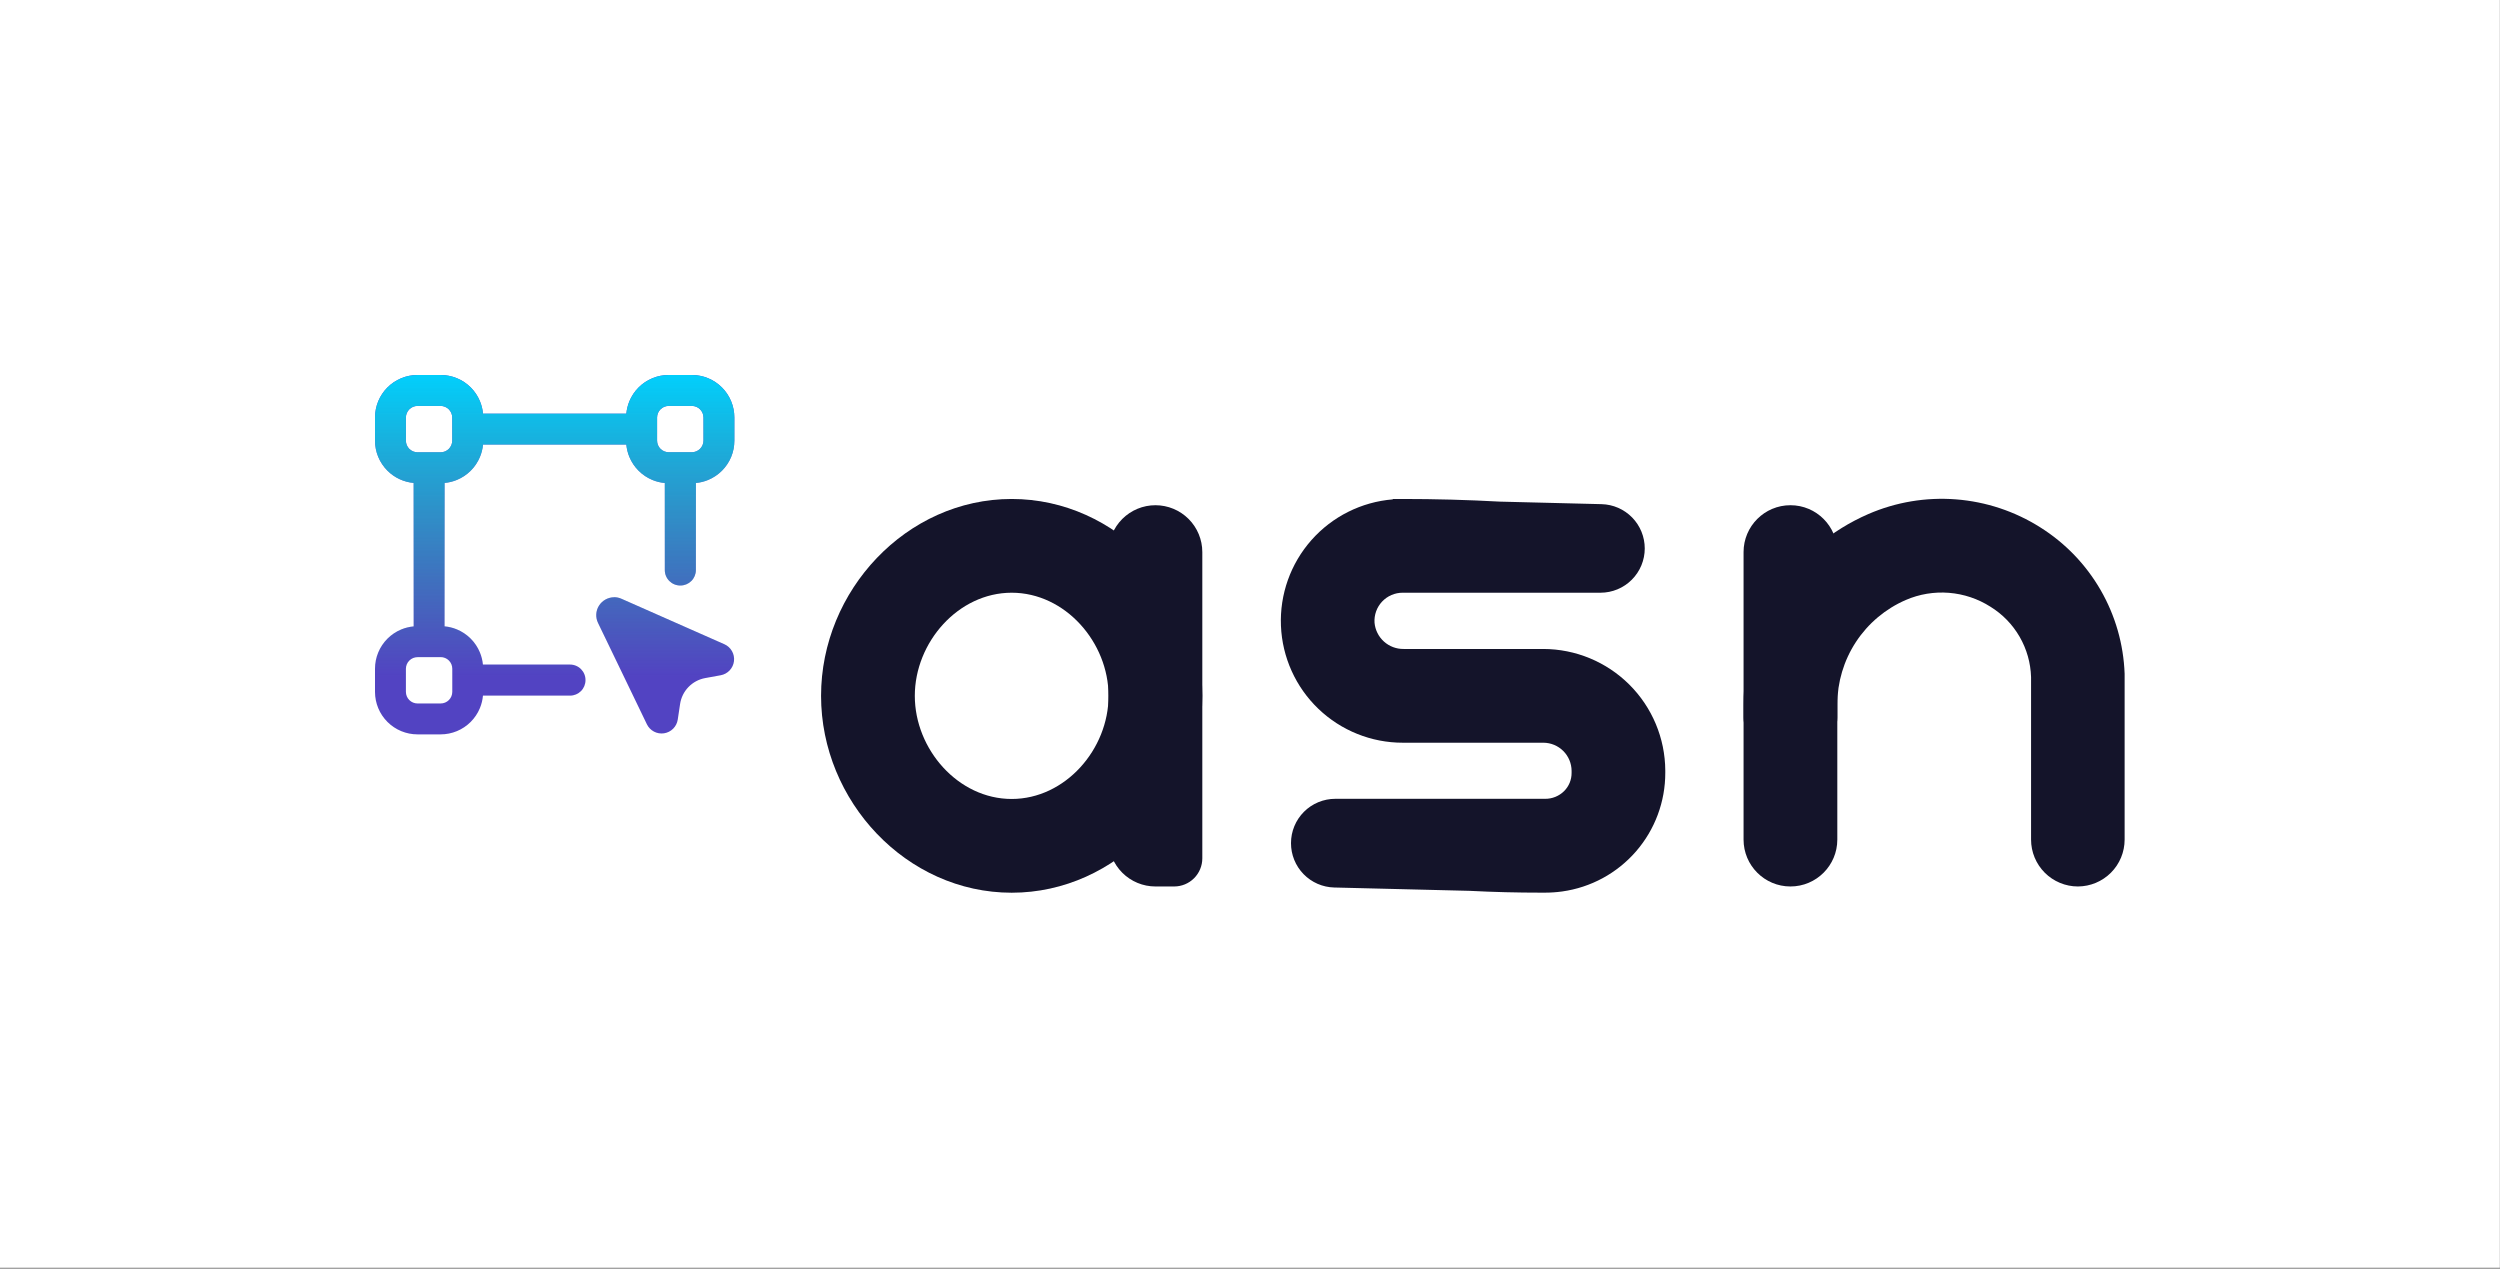 <svg width="800" height="406" viewBox="0 0 800 406" fill="none" xmlns="http://www.w3.org/2000/svg">
<rect x="0" y="0" width="800" height="406" fill="#808080" stroke="none"/>
<rect width="799.94" height="405.67" fill="white"/>
<g clip-path="url(#clip0)">
<path d="M375.74 283.67H369.74C365.762 283.67 361.947 282.09 359.134 279.277C356.321 276.463 354.74 272.648 354.74 268.67V176.67C354.74 172.692 356.321 168.876 359.134 166.063C361.947 163.25 365.762 161.67 369.74 161.67C373.718 161.67 377.534 163.25 380.347 166.063C383.16 168.876 384.74 172.692 384.74 176.67V274.67C384.74 277.057 383.792 279.346 382.104 281.034C380.416 282.722 378.127 283.67 375.74 283.67Z" fill="#14142A"/>
<path d="M323.74 159.67C290.05 159.67 262.74 188.98 262.74 222.67C262.74 256.36 290.05 285.67 323.74 285.67C357.43 285.67 384.74 256.36 384.74 222.67C384.74 188.98 357.43 159.67 323.74 159.67ZM323.74 255.67C306.62 255.67 292.74 239.79 292.74 222.67C292.74 205.55 306.62 189.67 323.74 189.67C340.86 189.67 354.74 205.55 354.74 222.67C354.74 239.79 340.86 255.67 323.74 255.67Z" fill="#14142A"/>
<path d="M587.94 176.67C587.94 168.386 581.225 161.67 572.94 161.67C564.656 161.67 557.94 168.386 557.94 176.67V268.67C557.94 276.954 564.656 283.67 572.94 283.67C581.225 283.67 587.94 276.954 587.94 268.67V176.67Z" fill="#14142A"/>
<path d="M664.94 283.67C660.962 283.67 657.147 282.09 654.334 279.277C651.521 276.464 649.94 272.648 649.94 268.67V217.67C649.94 217.32 649.94 216.97 649.94 216.67C649.807 212.133 648.55 207.701 646.281 203.77C644.012 199.84 640.802 196.534 636.94 194.15C632.943 191.605 628.382 190.078 623.658 189.703C618.934 189.328 614.189 190.117 609.84 192C603.333 194.826 597.794 199.492 593.903 205.424C590.012 211.356 587.94 218.296 587.94 225.39V229.68C587.94 232.067 586.992 234.356 585.304 236.044C583.617 237.732 581.327 238.68 578.94 238.68H566.94C564.553 238.68 562.264 237.732 560.576 236.044C558.889 234.356 557.94 232.067 557.94 229.68V225.39C557.938 212.451 561.717 199.793 568.813 188.974C575.909 178.154 586.012 169.644 597.88 164.49C606.701 160.665 616.323 159.054 625.909 159.796C635.495 160.539 644.754 163.612 652.88 168.75C660.862 173.763 667.495 180.654 672.201 188.82C676.908 196.987 679.544 206.181 679.88 215.6C679.88 216.27 679.88 216.98 679.88 217.68V268.68C679.878 272.646 678.305 276.45 675.505 279.259C672.705 282.068 668.907 283.654 664.94 283.67Z" fill="#14142A"/>
<path d="M493.83 207.67H449.18C446.85 207.704 444.594 206.857 442.863 205.297C441.133 203.737 440.056 201.58 439.85 199.26C439.769 198.029 439.942 196.795 440.358 195.634C440.774 194.473 441.424 193.41 442.268 192.511C443.112 191.612 444.131 190.896 445.264 190.407C446.396 189.918 447.616 189.667 448.85 189.67H512.18C515.933 189.662 519.529 188.166 522.18 185.509C524.831 182.853 526.32 179.253 526.32 175.5C526.321 171.802 524.876 168.25 522.294 165.602C519.712 162.954 516.197 161.421 512.5 161.33L480 160.52C469.62 159.95 459.2 159.67 448.87 159.67C448.31 159.67 447.76 159.67 447.2 159.67H445.69V159.8C435.652 160.621 426.321 165.294 419.651 172.84C412.981 180.385 409.488 190.219 409.904 200.281C410.321 210.344 414.613 219.855 421.884 226.824C429.154 233.793 438.839 237.68 448.91 237.67H493.91C496.292 237.686 498.572 238.639 500.256 240.323C501.941 242.008 502.894 244.288 502.91 246.67V247.35C502.914 248.424 502.706 249.489 502.298 250.483C501.889 251.476 501.288 252.379 500.53 253.14C499.726 253.938 498.773 254.568 497.724 254.993C496.675 255.419 495.552 255.632 494.42 255.62H427.29C425.428 255.62 423.585 255.987 421.865 256.7C420.145 257.412 418.582 258.457 417.266 259.774C415.95 261.091 414.907 262.654 414.195 264.374C413.484 266.095 413.118 267.938 413.12 269.8C413.111 273.503 414.552 277.063 417.135 279.717C419.718 282.371 423.237 283.908 426.94 284L470.31 285.07C477.92 285.46 485.55 285.65 493.13 285.65H494.38C496.223 285.65 498.064 285.523 499.89 285.27C509.055 283.996 517.448 279.444 523.515 272.458C529.582 265.471 532.913 256.523 532.89 247.27V246.59C532.842 236.258 528.707 226.365 521.388 219.072C514.069 211.78 504.162 207.68 493.83 207.67Z" fill="#14142A"/>
<path fill-rule="evenodd" clip-rule="evenodd" d="M143.62 130.98C142.925 130.284 141.983 129.893 141 129.89H133.6C132.617 129.893 131.675 130.284 130.98 130.98C130.284 131.675 129.893 132.617 129.89 133.6V141C129.889 141.489 129.984 141.973 130.169 142.424C130.355 142.876 130.628 143.287 130.972 143.633C131.317 143.98 131.726 144.255 132.177 144.443C132.628 144.631 133.111 144.729 133.6 144.73H141C141.489 144.73 141.973 144.633 142.424 144.446C142.876 144.258 143.286 143.983 143.63 143.636C143.975 143.29 144.248 142.878 144.433 142.426C144.619 141.973 144.713 141.489 144.71 141V133.6C144.707 132.617 144.316 131.675 143.62 130.98ZM133.6 120H141C142.788 119.997 144.558 120.347 146.211 121.03C147.863 121.712 149.365 122.713 150.63 123.976C151.895 125.239 152.898 126.74 153.583 128.391C154.11 129.662 154.44 131.004 154.564 132.37H200.425C200.549 131.003 200.88 129.661 201.407 128.389C202.093 126.737 203.097 125.236 204.363 123.973C205.629 122.709 207.132 121.708 208.785 121.027C210.439 120.345 212.211 119.996 213.999 120H221.399C225.006 120 228.465 121.433 231.016 123.983C233.566 126.534 234.999 129.993 234.999 133.6V141C235.002 142.786 234.653 144.555 233.972 146.206C233.291 147.857 232.291 149.358 231.03 150.623C229.769 151.887 228.271 152.891 226.622 153.577C225.362 154.101 224.033 154.432 222.679 154.56V182.42C222.679 183.73 222.159 184.987 221.232 185.913C220.306 186.84 219.049 187.36 217.739 187.36C217.085 187.368 216.437 187.246 215.83 187.001C215.224 186.757 214.672 186.394 214.207 185.935C213.742 185.475 213.373 184.928 213.121 184.325C212.869 183.721 212.739 183.074 212.739 182.42V154.564C211.381 154.441 210.046 154.114 208.781 153.592C207.126 152.909 205.622 151.906 204.356 150.64C203.09 149.375 202.086 147.872 201.401 146.218C200.878 144.953 200.55 143.618 200.426 142.26H154.562C154.435 143.616 154.106 144.947 153.583 146.209C152.898 147.86 151.895 149.361 150.63 150.624C149.365 151.887 147.863 152.888 146.211 153.571C144.948 154.092 143.615 154.419 142.259 154.543V200.429C143.616 200.555 144.948 200.884 146.211 201.408C147.863 202.094 149.364 203.098 150.627 204.364C151.891 205.63 152.892 207.133 153.573 208.786C154.084 210.025 154.408 211.331 154.537 212.66H182.419C183.073 212.66 183.72 212.79 184.324 213.042C184.927 213.294 185.474 213.663 185.934 214.128C186.393 214.593 186.756 215.145 187 215.751C187.245 216.358 187.367 217.006 187.359 217.66C187.359 218.97 186.839 220.227 185.912 221.153C184.986 222.08 183.729 222.6 182.419 222.6H154.547C154.425 223.975 154.095 225.325 153.565 226.605C152.881 228.255 151.88 229.754 150.617 231.017C149.354 232.28 147.855 233.281 146.204 233.965C144.554 234.648 142.786 235 141 235H133.6C129.997 235 126.54 233.57 123.99 231.024C121.44 228.478 120.005 225.024 120 221.42V214C119.999 212.213 120.349 210.444 121.032 208.793C121.715 207.141 122.717 205.641 123.98 204.377C125.243 203.113 126.743 202.11 128.393 201.426C129.664 200.9 131.004 200.57 132.369 200.446V154.544C129.214 154.258 126.242 152.875 123.983 150.617C121.433 148.066 120 144.607 120 141V133.6C120 129.993 121.433 126.534 123.983 123.983C126.534 121.433 129.993 120 133.6 120ZM142.431 210.549C141.977 210.362 141.491 210.267 141 210.27V210.29H133.6C132.617 210.293 131.675 210.684 130.98 211.38C130.284 212.075 129.893 213.017 129.89 214V221.4C129.893 222.383 130.284 223.325 130.98 224.021C131.675 224.716 132.617 225.107 133.6 225.11H141C141.983 225.113 142.927 224.726 143.626 224.035C144.325 223.343 144.722 222.403 144.73 221.42V214C144.733 213.51 144.638 213.023 144.451 212.57C144.265 212.116 143.99 211.704 143.643 211.357C143.297 211.01 142.884 210.735 142.431 210.549ZM193.75 191.85C194.597 191.378 195.55 191.127 196.52 191.12V191.1C197.323 191.103 198.117 191.273 198.85 191.6L231.81 206.16C232.83 206.615 233.677 207.383 234.228 208.354C234.78 209.325 235.006 210.446 234.874 211.555C234.742 212.663 234.259 213.7 233.496 214.515C232.732 215.329 231.728 215.877 230.63 216.08L225.63 216.99C223.601 217.367 221.74 218.367 220.306 219.851C218.872 221.335 217.937 223.229 217.63 225.27L216.88 230.27C216.713 231.374 216.196 232.396 215.406 233.185C214.616 233.974 213.594 234.49 212.489 234.657C211.385 234.823 210.256 234.632 209.269 234.111C208.281 233.589 207.486 232.766 207 231.76L191.37 199.34C190.946 198.471 190.751 197.507 190.803 196.541C190.856 195.575 191.154 194.638 191.67 193.82C192.187 192.999 192.902 192.322 193.75 191.85ZM221.399 129.89C222.382 129.893 223.324 130.284 224.02 130.98C224.715 131.675 225.107 132.617 225.109 133.6V141C225.107 141.983 224.715 142.925 224.02 143.62C223.324 144.316 222.382 144.707 221.399 144.71H213.999C213.51 144.713 213.026 144.619 212.573 144.433C212.121 144.248 211.709 143.975 211.363 143.63C211.016 143.286 210.741 142.876 210.553 142.424C210.366 141.973 210.269 141.489 210.269 141V133.6C210.27 133.112 210.368 132.628 210.556 132.177C210.744 131.726 211.019 131.317 211.366 130.973C211.712 130.628 212.123 130.355 212.575 130.169C213.027 129.984 213.511 129.889 213.999 129.89H221.399Z" fill="#5243C2"/>
<path fill-rule="evenodd" clip-rule="evenodd" d="M143.62 130.98C142.925 130.284 141.983 129.893 141 129.89H133.6C132.617 129.893 131.675 130.284 130.98 130.98C130.284 131.675 129.893 132.617 129.89 133.6V141C129.889 141.489 129.984 141.973 130.169 142.424C130.355 142.876 130.628 143.287 130.972 143.633C131.317 143.98 131.726 144.255 132.177 144.443C132.628 144.631 133.111 144.729 133.6 144.73H141C141.489 144.73 141.973 144.633 142.424 144.446C142.876 144.258 143.286 143.983 143.63 143.636C143.975 143.29 144.248 142.878 144.433 142.426C144.619 141.973 144.713 141.489 144.71 141V133.6C144.707 132.617 144.316 131.675 143.62 130.98ZM133.6 120H141C142.788 119.997 144.558 120.347 146.211 121.03C147.863 121.712 149.365 122.713 150.63 123.976C151.895 125.239 152.898 126.74 153.583 128.391C154.11 129.662 154.44 131.004 154.564 132.37H200.425C200.549 131.003 200.88 129.661 201.407 128.389C202.093 126.737 203.097 125.236 204.363 123.973C205.629 122.709 207.132 121.708 208.785 121.027C210.439 120.345 212.211 119.996 213.999 120H221.399C225.006 120 228.465 121.433 231.016 123.983C233.566 126.534 234.999 129.993 234.999 133.6V141C235.002 142.786 234.653 144.555 233.972 146.206C233.291 147.857 232.291 149.358 231.03 150.623C229.769 151.887 228.271 152.891 226.622 153.577C225.362 154.101 224.033 154.432 222.679 154.56V182.42C222.679 183.73 222.159 184.987 221.232 185.913C220.306 186.84 219.049 187.36 217.739 187.36C217.085 187.368 216.437 187.246 215.83 187.001C215.224 186.757 214.672 186.394 214.207 185.935C213.742 185.475 213.373 184.928 213.121 184.325C212.869 183.721 212.739 183.074 212.739 182.42V154.564C211.381 154.441 210.046 154.114 208.781 153.592C207.126 152.909 205.622 151.906 204.356 150.64C203.09 149.375 202.086 147.872 201.401 146.218C200.878 144.953 200.55 143.618 200.426 142.26H154.562C154.435 143.616 154.106 144.947 153.583 146.209C152.898 147.86 151.895 149.361 150.63 150.624C149.365 151.887 147.863 152.888 146.211 153.571C144.948 154.092 143.615 154.419 142.259 154.543V200.429C143.616 200.555 144.948 200.884 146.211 201.408C147.863 202.094 149.364 203.098 150.627 204.364C151.891 205.63 152.892 207.133 153.573 208.786C154.084 210.025 154.408 211.331 154.537 212.66H182.419C183.073 212.66 183.72 212.79 184.324 213.042C184.927 213.294 185.474 213.663 185.934 214.128C186.393 214.593 186.756 215.145 187 215.751C187.245 216.358 187.367 217.006 187.359 217.66C187.359 218.97 186.839 220.227 185.912 221.153C184.986 222.08 183.729 222.6 182.419 222.6H154.547C154.425 223.975 154.095 225.325 153.565 226.605C152.881 228.255 151.88 229.754 150.617 231.017C149.354 232.28 147.855 233.281 146.204 233.965C144.554 234.648 142.786 235 141 235H133.6C129.997 235 126.54 233.57 123.99 231.024C121.44 228.478 120.005 225.024 120 221.42V214C119.999 212.213 120.349 210.444 121.032 208.793C121.715 207.141 122.717 205.641 123.98 204.377C125.243 203.113 126.743 202.11 128.393 201.426C129.664 200.9 131.004 200.57 132.369 200.446V154.544C129.214 154.258 126.242 152.875 123.983 150.617C121.433 148.066 120 144.607 120 141V133.6C120 129.993 121.433 126.534 123.983 123.983C126.534 121.433 129.993 120 133.6 120ZM142.431 210.549C141.977 210.362 141.491 210.267 141 210.27V210.29H133.6C132.617 210.293 131.675 210.684 130.98 211.38C130.284 212.075 129.893 213.017 129.89 214V221.4C129.893 222.383 130.284 223.325 130.98 224.021C131.675 224.716 132.617 225.107 133.6 225.11H141C141.983 225.113 142.927 224.726 143.626 224.035C144.325 223.343 144.722 222.403 144.73 221.42V214C144.733 213.51 144.638 213.023 144.451 212.57C144.265 212.116 143.99 211.704 143.643 211.357C143.297 211.01 142.884 210.735 142.431 210.549ZM193.75 191.85C194.597 191.378 195.55 191.127 196.52 191.12V191.1C197.323 191.103 198.117 191.273 198.85 191.6L231.81 206.16C232.83 206.615 233.677 207.383 234.228 208.354C234.78 209.325 235.006 210.446 234.874 211.555C234.742 212.663 234.259 213.7 233.496 214.515C232.732 215.329 231.728 215.877 230.63 216.08L225.63 216.99C223.601 217.367 221.74 218.367 220.306 219.851C218.872 221.335 217.937 223.229 217.63 225.27L216.88 230.27C216.713 231.374 216.196 232.396 215.406 233.185C214.616 233.974 213.594 234.49 212.489 234.657C211.385 234.823 210.256 234.632 209.269 234.111C208.281 233.589 207.486 232.766 207 231.76L191.37 199.34C190.946 198.471 190.751 197.507 190.803 196.541C190.856 195.575 191.154 194.638 191.67 193.82C192.187 192.999 192.902 192.322 193.75 191.85ZM221.399 129.89C222.382 129.893 223.324 130.284 224.02 130.98C224.715 131.675 225.107 132.617 225.109 133.6V141C225.107 141.983 224.715 142.925 224.02 143.62C223.324 144.316 222.382 144.707 221.399 144.71H213.999C213.51 144.713 213.026 144.619 212.573 144.433C212.121 144.248 211.709 143.975 211.363 143.63C211.016 143.286 210.741 142.876 210.553 142.424C210.366 141.973 210.269 141.489 210.269 141V133.6C210.27 133.112 210.368 132.628 210.556 132.177C210.744 131.726 211.019 131.317 211.366 130.973C211.712 130.628 212.123 130.355 212.575 130.169C213.027 129.984 213.511 129.889 213.999 129.89H221.399Z" fill="url(#paint0_linear)"/>
</g>
<defs>
<linearGradient id="paint0_linear" x1="177.5" y1="120" x2="177.5" y2="235" gradientUnits="userSpaceOnUse">
<stop stop-color="#01CFFC"/>
<stop offset="0.839" stop-color="#22D197" stop-opacity="0"/>
</linearGradient>
<clipPath id="clip0">
<rect width="559.94" height="165.67" fill="white" transform="translate(120 120)"/>
</clipPath>
</defs>
</svg>
